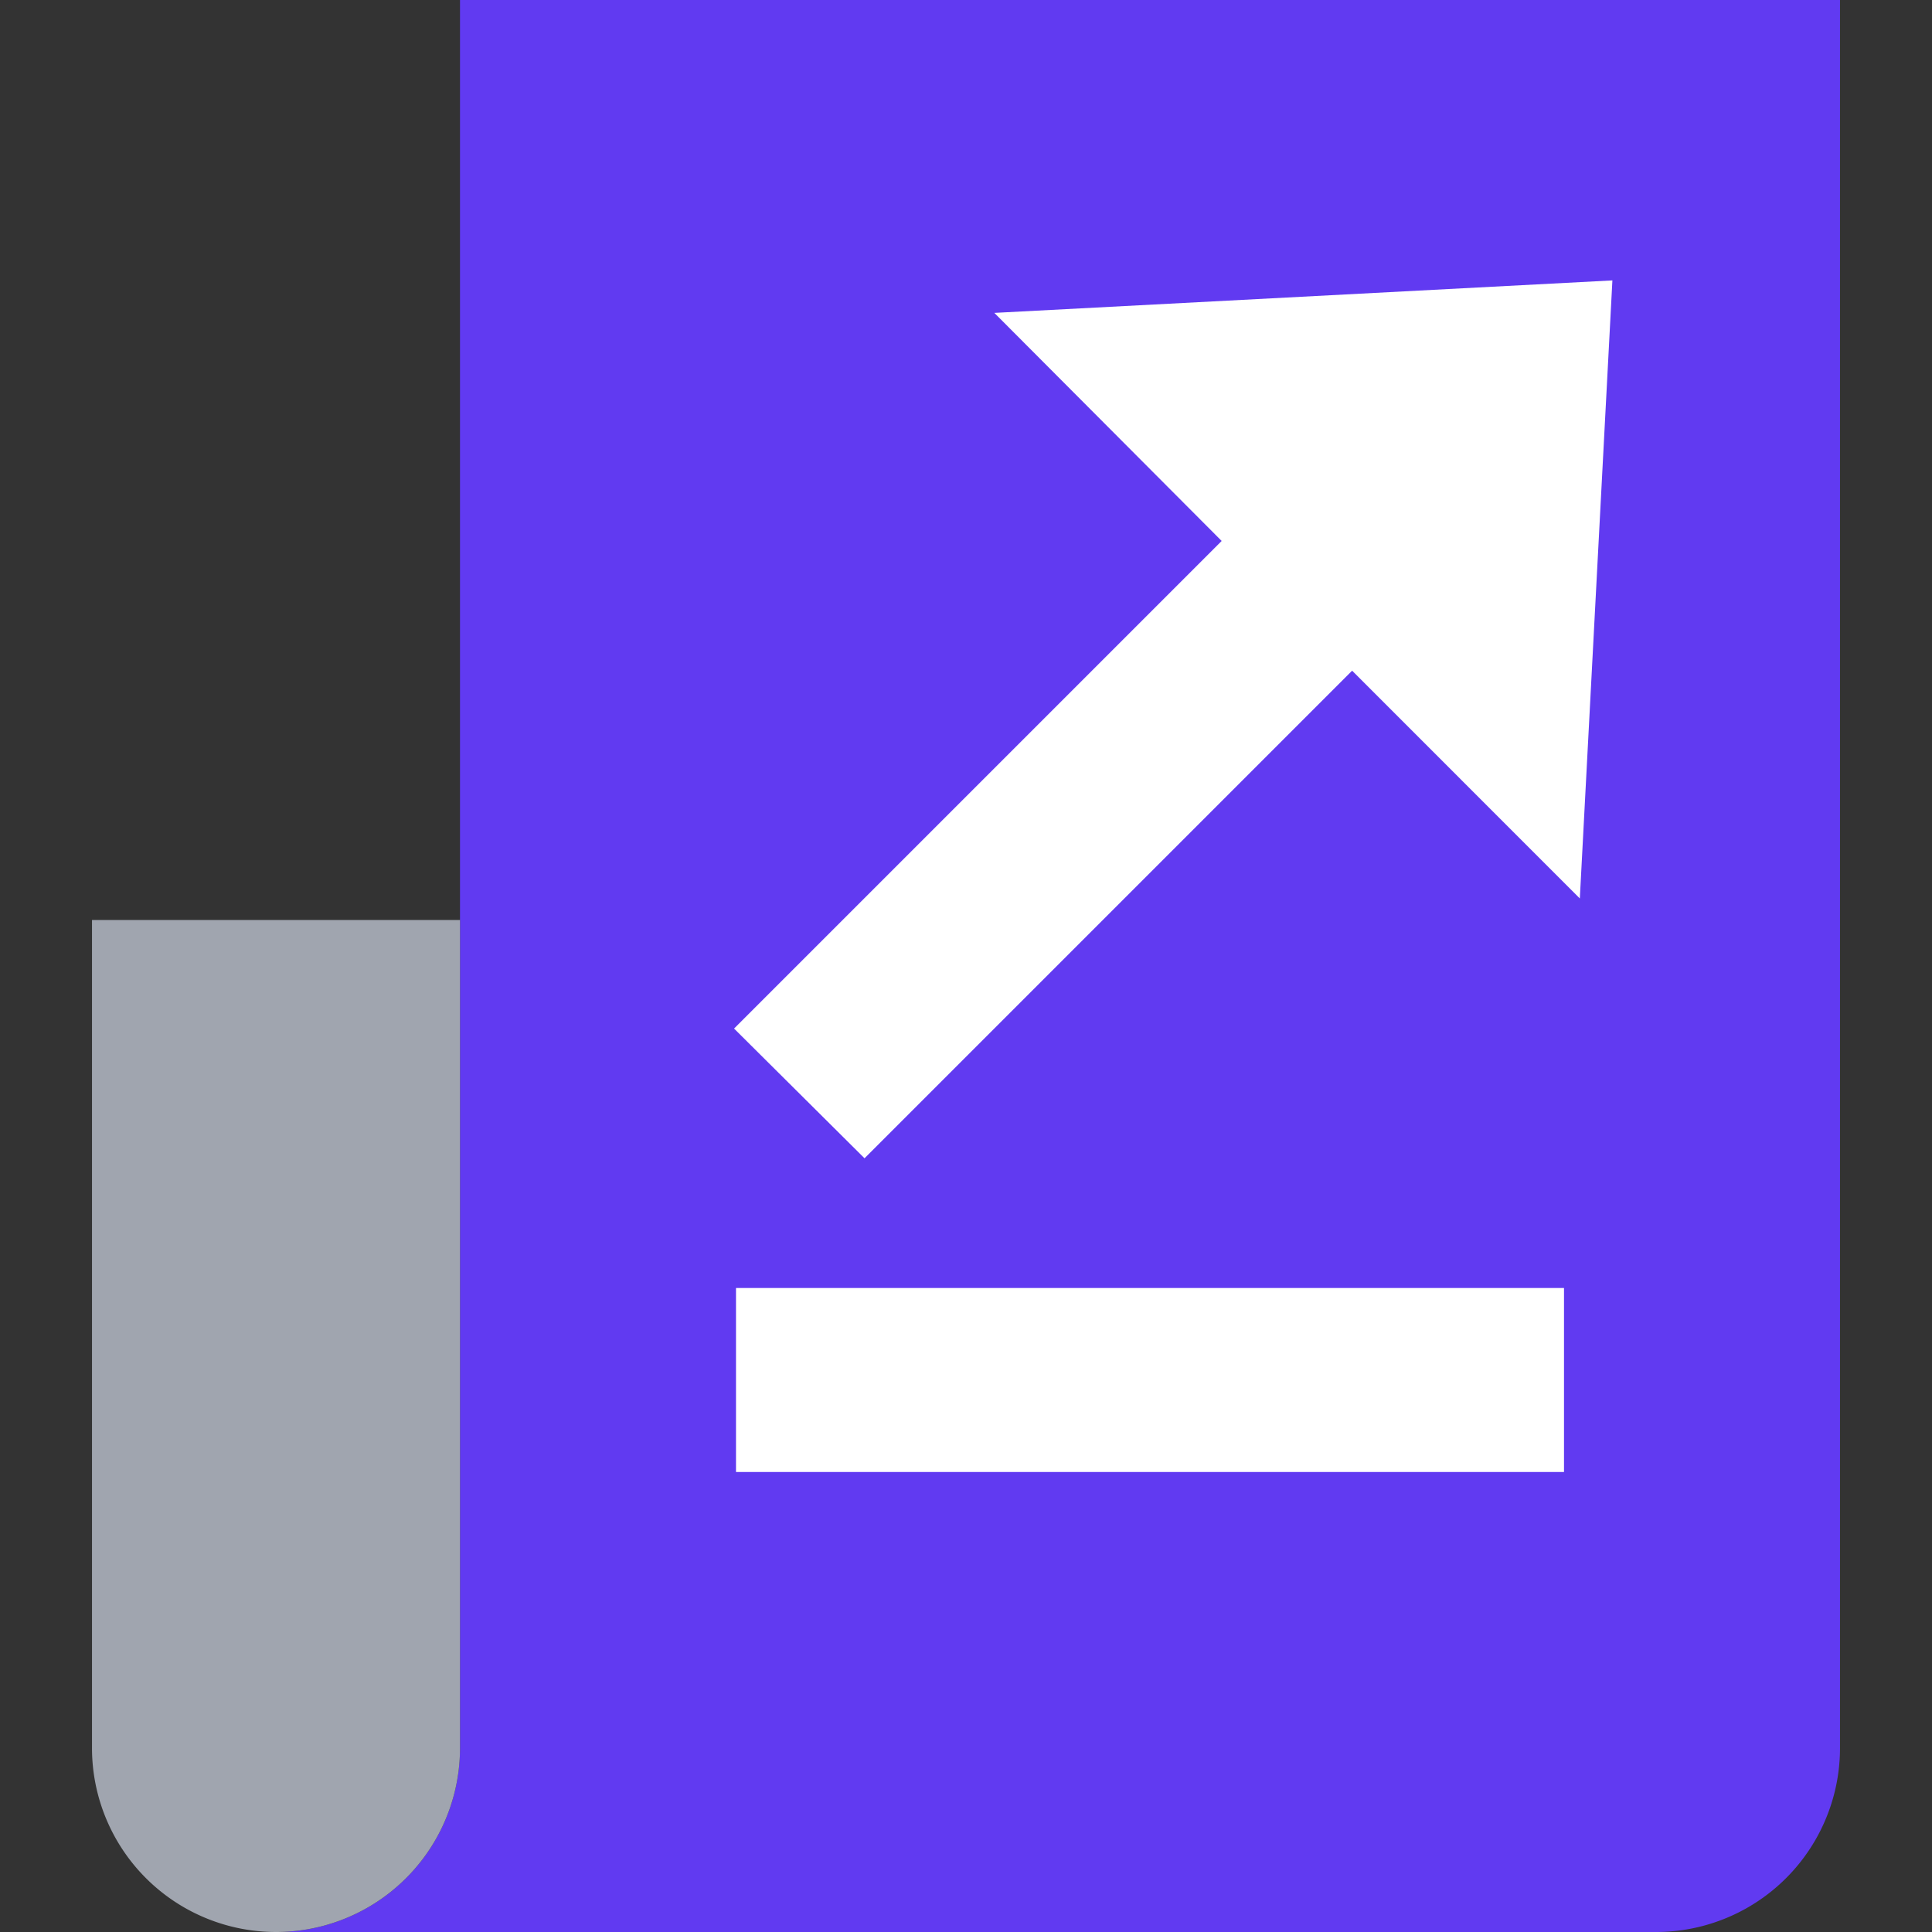<svg xmlns="http://www.w3.org/2000/svg" xmlns:xlink="http://www.w3.org/1999/xlink" width="21" height="21" viewBox="0 0 21 21"><rect x="0" y="0" width="21" height="21" fill="#333333" stroke="none"/><defs><style>.a{fill:#fff;}.b{clip-path:url(#a);}.c{fill:#613af1;}.d{fill:#a0a5af;}</style><clipPath id="a"><rect class="a" width="21" height="21" transform="translate(293 372)"/></clipPath></defs><g class="b" transform="translate(-293 -372)"><g transform="translate(21)"><path class="c" d="M17,21H2.007A2,2,0,0,0,4,19V0H19V19A2,2,0,0,1,17,21Z" transform="translate(273 372)"/><path class="d" d="M0,0H4A0,0,0,0,1,4,0V9a2,2,0,0,1-2,2H2A2,2,0,0,1,0,9V0A0,0,0,0,1,0,0Z" transform="translate(273 382)"/><rect class="a" width="9" height="2" transform="translate(280 386)"/><path class="a" d="M0,11.314l5.3-5.3L2.829,3.535l6.718-.353L9.193,9.9,6.718,7.424l-5.3,5.3Z" transform="translate(279.979 371.866)"/></g></g></svg>
